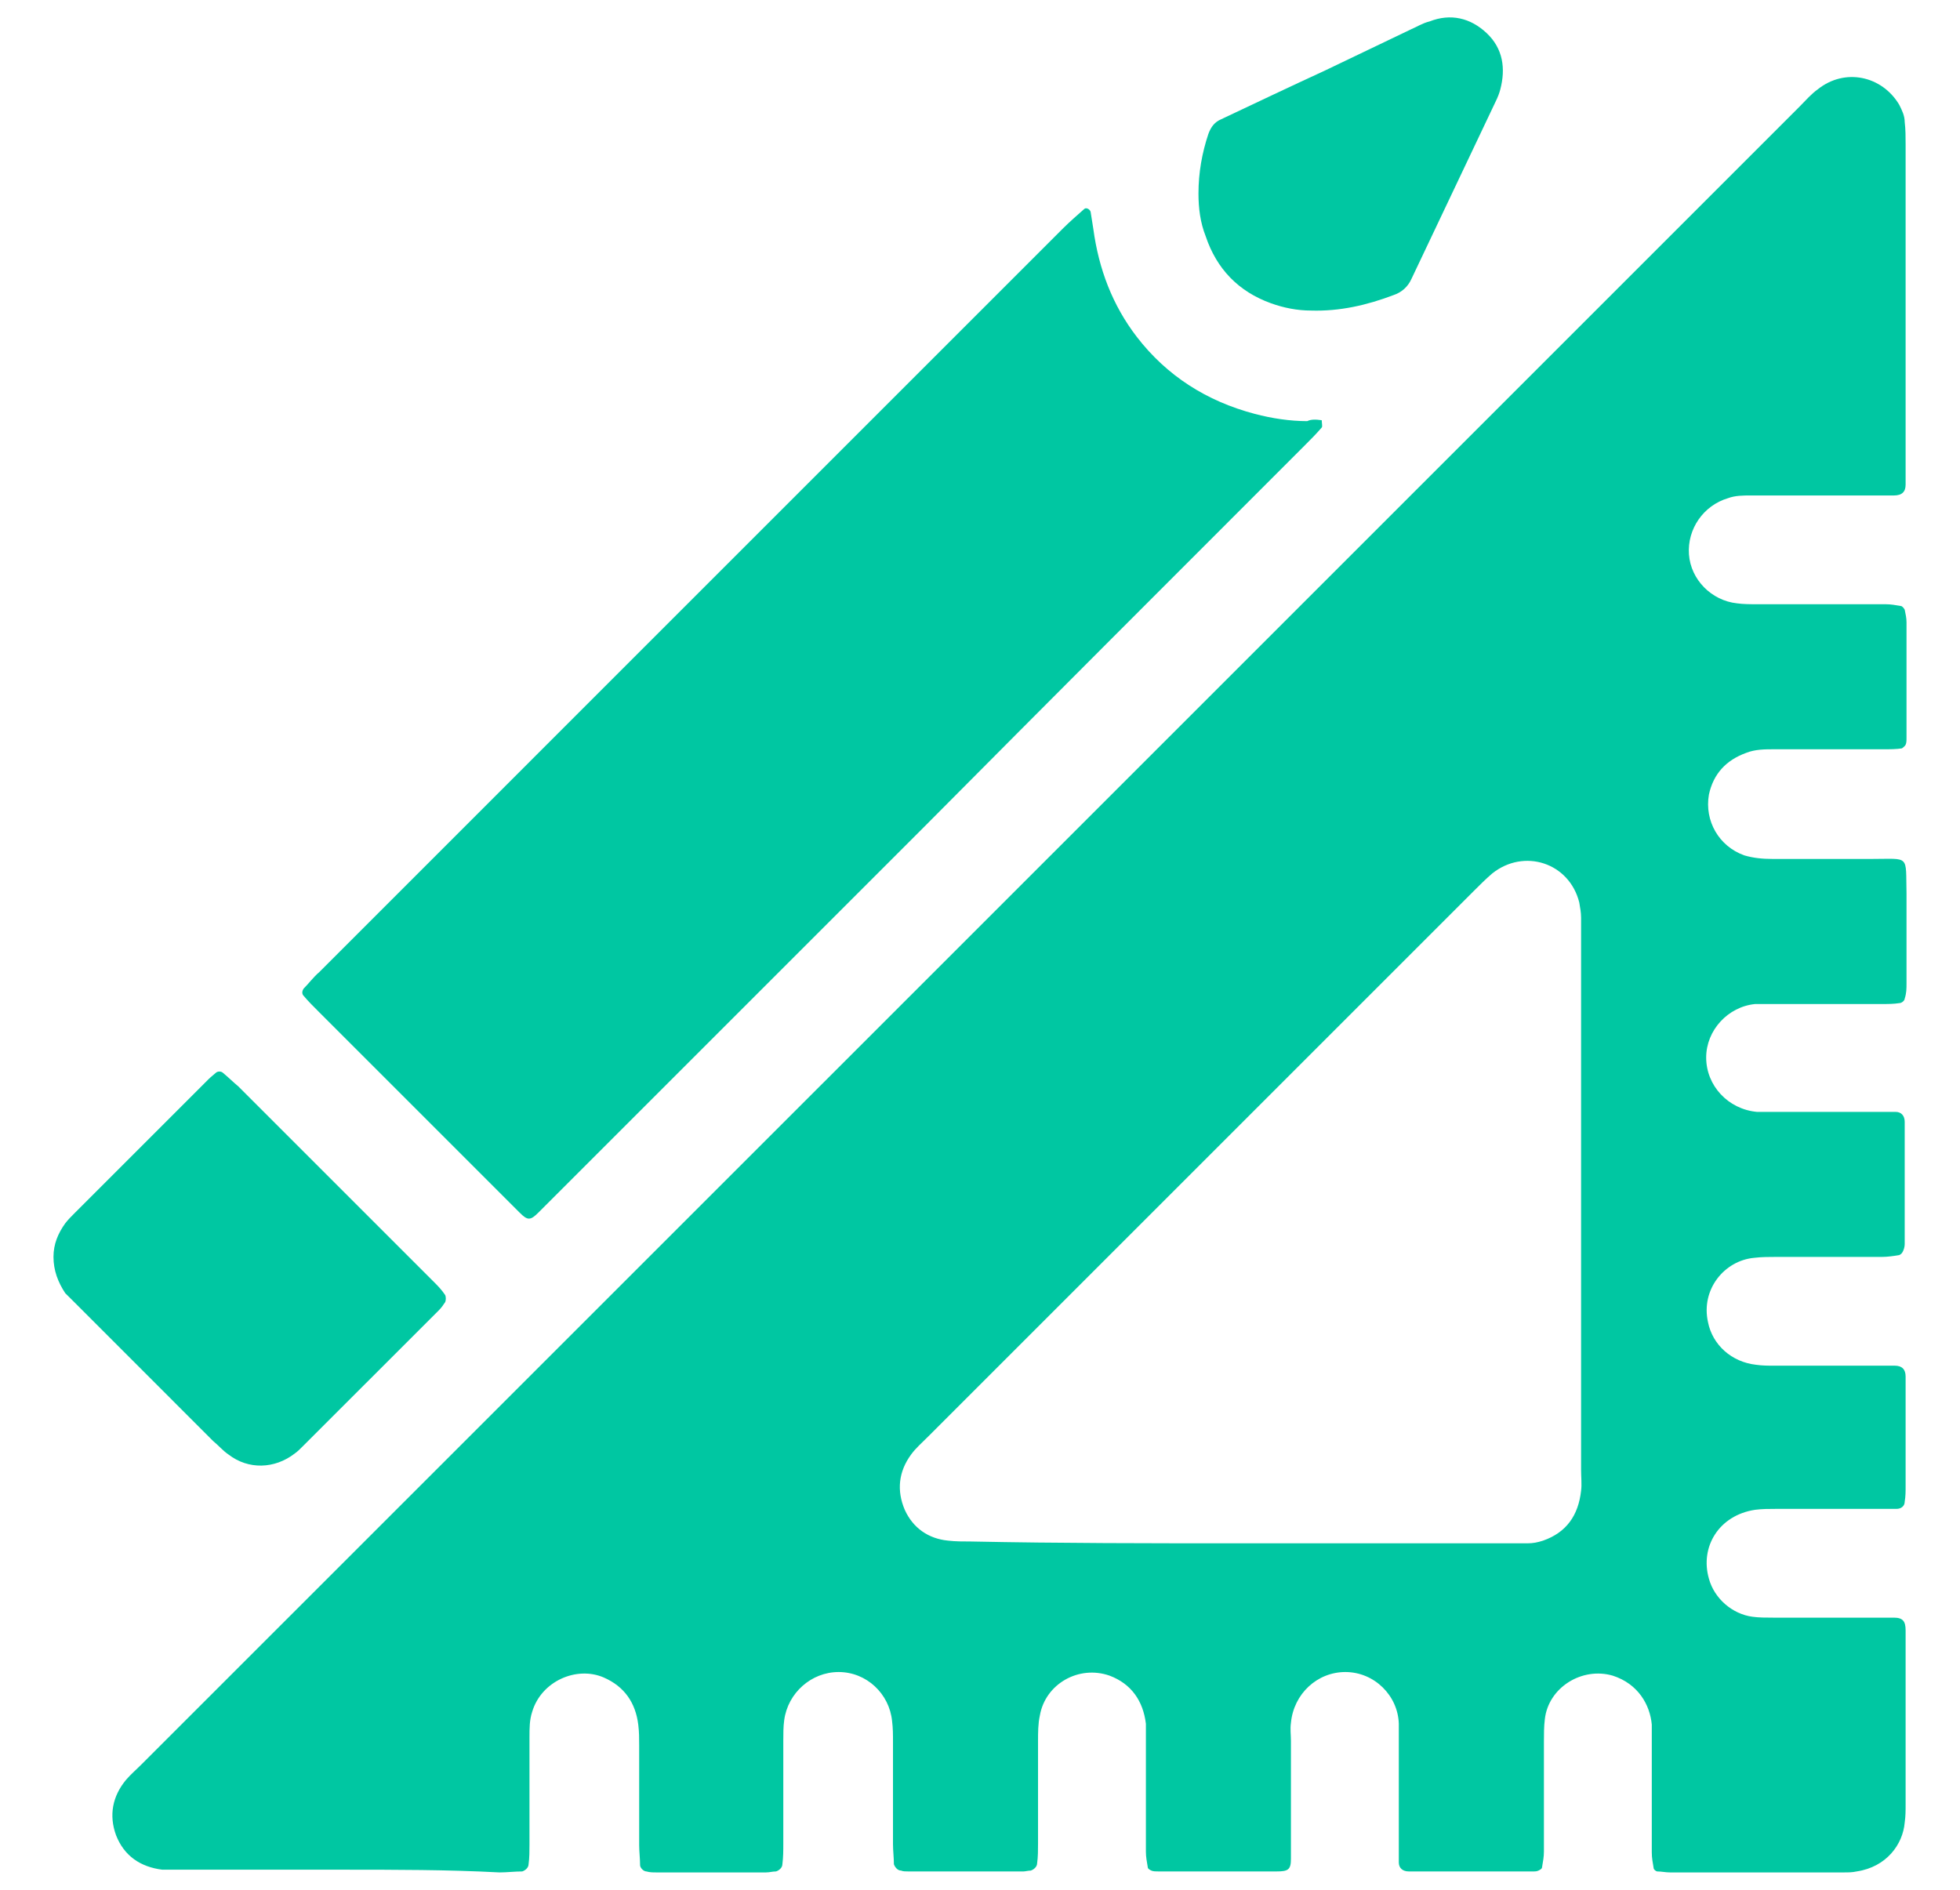 <svg width="28" height="27" viewBox="0 0 28 27" fill="none" xmlns="http://www.w3.org/2000/svg">
<path d="M4.883 26.713C4.132 26.713 3.367 26.713 2.616 26.713C2.513 26.713 2.422 26.713 2.318 26.713C2.008 26.674 1.774 26.518 1.658 26.221C1.554 25.936 1.606 25.664 1.8 25.43C1.865 25.353 1.956 25.275 2.033 25.197C5.452 21.778 8.872 18.359 12.278 14.953C16.759 10.472 21.227 6.004 25.708 1.523C25.798 1.432 25.876 1.342 25.967 1.277C26.355 0.966 26.886 1.083 27.132 1.497C27.171 1.575 27.21 1.653 27.21 1.743C27.223 1.847 27.223 1.963 27.223 2.067C27.223 3.608 27.223 5.162 27.223 6.703C27.223 6.781 27.223 6.846 27.223 6.924C27.223 7.027 27.171 7.079 27.055 7.079C26.834 7.079 26.614 7.079 26.394 7.079C25.928 7.079 25.475 7.079 25.008 7.079C24.905 7.079 24.788 7.079 24.685 7.118C24.335 7.222 24.102 7.558 24.128 7.921C24.154 8.283 24.451 8.581 24.814 8.62C24.905 8.633 25.008 8.633 25.112 8.633C25.721 8.633 26.329 8.633 26.938 8.633C27.016 8.633 27.081 8.646 27.158 8.659C27.171 8.659 27.197 8.685 27.21 8.711C27.223 8.776 27.236 8.827 27.236 8.892C27.236 9.242 27.236 9.604 27.236 9.954C27.236 10.148 27.236 10.343 27.236 10.537C27.236 10.576 27.236 10.615 27.223 10.641C27.21 10.666 27.184 10.679 27.171 10.692C27.093 10.705 27.003 10.705 26.912 10.705C26.394 10.705 25.863 10.705 25.345 10.705C25.216 10.705 25.073 10.705 24.944 10.757C24.659 10.861 24.477 11.055 24.413 11.353C24.348 11.728 24.555 12.091 24.918 12.221C25.047 12.259 25.177 12.272 25.319 12.272C25.798 12.272 26.265 12.272 26.744 12.272C27.288 12.272 27.223 12.208 27.236 12.764C27.236 13.192 27.236 13.619 27.236 14.047C27.236 14.124 27.236 14.189 27.21 14.267C27.21 14.293 27.171 14.332 27.132 14.332C27.055 14.345 26.964 14.345 26.873 14.345C26.368 14.345 25.876 14.345 25.371 14.345C25.267 14.345 25.177 14.345 25.073 14.345C24.685 14.383 24.374 14.72 24.374 15.109C24.374 15.51 24.685 15.847 25.099 15.886C25.19 15.886 25.267 15.886 25.358 15.886C25.837 15.886 26.303 15.886 26.783 15.886C26.886 15.886 26.977 15.886 27.081 15.886C27.158 15.886 27.21 15.938 27.21 16.028C27.21 16.041 27.21 16.054 27.21 16.067C27.21 16.637 27.21 17.207 27.21 17.776C27.21 17.815 27.197 17.854 27.184 17.88C27.171 17.906 27.158 17.919 27.132 17.932C27.055 17.945 26.964 17.958 26.886 17.958C26.381 17.958 25.889 17.958 25.384 17.958C25.28 17.958 25.164 17.958 25.06 17.971C24.633 18.01 24.296 18.424 24.4 18.89C24.464 19.214 24.736 19.46 25.086 19.499C25.177 19.512 25.254 19.512 25.345 19.512C25.824 19.512 26.291 19.512 26.77 19.512C26.873 19.512 26.964 19.512 27.068 19.512C27.171 19.512 27.223 19.564 27.223 19.667C27.223 19.875 27.223 20.082 27.223 20.289C27.223 20.6 27.223 20.924 27.223 21.234C27.223 21.312 27.223 21.377 27.21 21.455C27.21 21.519 27.158 21.558 27.093 21.558C26.99 21.558 26.899 21.558 26.796 21.558C26.316 21.558 25.85 21.558 25.371 21.558C25.267 21.558 25.177 21.558 25.073 21.571C24.555 21.649 24.283 22.102 24.413 22.555C24.49 22.84 24.749 23.061 25.034 23.099C25.125 23.112 25.229 23.112 25.332 23.112C25.811 23.112 26.278 23.112 26.757 23.112C26.86 23.112 26.951 23.112 27.055 23.112C27.184 23.112 27.223 23.164 27.223 23.294C27.223 23.397 27.223 23.488 27.223 23.591C27.223 24.045 27.223 24.498 27.223 24.938C27.223 25.223 27.223 25.495 27.223 25.78C27.223 25.871 27.223 25.948 27.21 26.039C27.184 26.35 26.951 26.674 26.524 26.738C26.459 26.752 26.407 26.752 26.342 26.752C25.514 26.752 24.685 26.752 23.856 26.752C23.791 26.752 23.739 26.738 23.674 26.738C23.662 26.738 23.623 26.713 23.623 26.687C23.61 26.609 23.597 26.544 23.597 26.467C23.597 25.962 23.597 25.443 23.597 24.938C23.597 24.835 23.597 24.744 23.597 24.64C23.571 24.356 23.402 24.058 23.04 23.941C22.599 23.812 22.12 24.11 22.069 24.563C22.056 24.666 22.056 24.783 22.056 24.887C22.056 25.405 22.056 25.936 22.056 26.454C22.056 26.531 22.043 26.596 22.03 26.674C22.03 26.7 22.004 26.713 21.978 26.726C21.952 26.738 21.926 26.738 21.913 26.738C21.317 26.738 20.722 26.738 20.126 26.738C20.035 26.738 19.983 26.687 19.983 26.609C19.983 26.505 19.983 26.415 19.983 26.311C19.983 25.845 19.983 25.392 19.983 24.925C19.983 24.822 19.983 24.731 19.983 24.628C19.971 24.226 19.634 23.889 19.219 23.889C18.818 23.889 18.481 24.2 18.442 24.615C18.429 24.705 18.442 24.783 18.442 24.874C18.442 25.34 18.442 25.793 18.442 26.259C18.442 26.363 18.442 26.454 18.442 26.557C18.442 26.713 18.403 26.738 18.235 26.738C17.678 26.738 17.121 26.738 16.551 26.738C16.513 26.738 16.474 26.738 16.448 26.726C16.422 26.713 16.396 26.7 16.396 26.674C16.383 26.596 16.37 26.531 16.37 26.454C16.37 25.948 16.37 25.43 16.37 24.925C16.37 24.822 16.37 24.731 16.37 24.628C16.331 24.304 16.163 24.058 15.852 23.941C15.412 23.786 14.933 24.058 14.855 24.511C14.829 24.628 14.829 24.757 14.829 24.874C14.829 25.366 14.829 25.845 14.829 26.337C14.829 26.428 14.829 26.531 14.816 26.622C14.816 26.674 14.764 26.713 14.725 26.726C14.687 26.726 14.648 26.738 14.622 26.738C14.078 26.738 13.521 26.738 12.977 26.738C12.938 26.738 12.899 26.738 12.873 26.726C12.822 26.726 12.783 26.674 12.77 26.635C12.77 26.544 12.757 26.441 12.757 26.35C12.757 25.858 12.757 25.379 12.757 24.887C12.757 24.783 12.757 24.692 12.744 24.589C12.705 24.2 12.381 23.889 11.98 23.889C11.591 23.889 11.255 24.187 11.203 24.576C11.19 24.666 11.19 24.77 11.19 24.874C11.19 25.366 11.19 25.845 11.19 26.337C11.19 26.441 11.19 26.531 11.177 26.635C11.177 26.687 11.125 26.726 11.086 26.738C11.034 26.738 10.995 26.752 10.944 26.752C10.426 26.752 9.895 26.752 9.377 26.752C9.325 26.752 9.286 26.752 9.234 26.738C9.195 26.738 9.144 26.687 9.144 26.648C9.144 26.557 9.131 26.454 9.131 26.363C9.131 25.884 9.131 25.418 9.131 24.938C9.131 24.835 9.131 24.744 9.118 24.64C9.079 24.33 8.923 24.097 8.625 23.967C8.237 23.799 7.732 24.019 7.602 24.459C7.564 24.576 7.564 24.692 7.564 24.822C7.564 25.327 7.564 25.845 7.564 26.35C7.564 26.441 7.564 26.544 7.551 26.635C7.551 26.687 7.499 26.726 7.46 26.738C7.356 26.738 7.24 26.752 7.136 26.752C6.398 26.713 5.647 26.713 4.883 26.713ZM17.704 22.05C18.973 22.05 20.23 22.05 21.499 22.05C21.602 22.05 21.719 22.05 21.822 22.05C21.9 22.05 21.965 22.037 22.043 22.012C22.379 21.895 22.548 21.649 22.587 21.299C22.599 21.209 22.587 21.105 22.587 21.001C22.587 18.45 22.587 15.899 22.587 13.334C22.587 13.257 22.587 13.192 22.587 13.114C22.587 13.037 22.574 12.972 22.561 12.894C22.418 12.324 21.771 12.117 21.317 12.48C21.227 12.557 21.136 12.648 21.058 12.726C19.945 13.839 18.818 14.966 17.704 16.08C16.228 17.556 14.751 19.033 13.262 20.522C13.171 20.613 13.081 20.691 13.016 20.781C12.835 21.027 12.809 21.299 12.925 21.571C13.042 21.83 13.262 21.985 13.547 22.012C13.65 22.024 13.767 22.024 13.871 22.024C15.153 22.05 16.422 22.05 17.704 22.05Z" fill="#00C7A2"/>
<path d="M18.882 6.004C18.882 6.043 18.895 6.095 18.882 6.108C18.805 6.198 18.714 6.289 18.636 6.367C16.823 8.18 15.01 9.993 13.197 11.819C11.435 13.58 9.687 15.329 7.926 17.09C7.848 17.168 7.77 17.245 7.693 17.323C7.576 17.44 7.537 17.44 7.421 17.323C7.226 17.129 7.045 16.948 6.851 16.753C6.087 15.989 5.323 15.225 4.559 14.461C4.481 14.383 4.403 14.306 4.338 14.228C4.312 14.202 4.312 14.163 4.338 14.124C4.416 14.046 4.481 13.956 4.559 13.891C6.242 12.207 7.926 10.524 9.622 8.827C11.474 6.975 13.339 5.11 15.191 3.258C15.282 3.168 15.386 3.077 15.489 2.986C15.515 2.961 15.567 2.986 15.58 3.025C15.593 3.103 15.606 3.194 15.619 3.271C15.696 3.841 15.891 4.359 16.24 4.813C16.668 5.369 17.238 5.732 17.924 5.913C18.17 5.978 18.429 6.017 18.675 6.017C18.727 5.991 18.792 5.991 18.882 6.004Z" fill="#00C7A2"/>
<path d="M0.764 17.957C0.764 17.776 0.829 17.621 0.932 17.478C0.971 17.427 1.023 17.375 1.075 17.323C1.709 16.688 2.344 16.054 2.979 15.419C3.018 15.38 3.056 15.354 3.082 15.329C3.108 15.303 3.16 15.303 3.186 15.329C3.264 15.393 3.328 15.458 3.406 15.523C4.028 16.144 4.649 16.766 5.258 17.375C5.569 17.686 5.88 17.996 6.19 18.307C6.255 18.372 6.307 18.424 6.359 18.502C6.372 18.527 6.372 18.579 6.359 18.605C6.333 18.644 6.307 18.683 6.268 18.722C5.621 19.369 4.973 20.017 4.338 20.651C4.3 20.69 4.248 20.742 4.209 20.768C3.924 20.988 3.548 21.001 3.264 20.781C3.186 20.729 3.121 20.651 3.043 20.587C2.396 19.939 1.735 19.279 1.088 18.631C1.036 18.579 0.984 18.527 0.932 18.476C0.829 18.32 0.764 18.152 0.764 17.957Z" fill="#00C7A2"/>
<path d="M17.121 2.766C17.121 2.468 17.172 2.183 17.263 1.912C17.302 1.808 17.354 1.743 17.445 1.704C17.937 1.471 18.429 1.238 18.934 1.005C19.335 0.811 19.75 0.616 20.151 0.422C20.242 0.383 20.32 0.331 20.423 0.306C20.721 0.189 21.006 0.254 21.239 0.474C21.472 0.694 21.511 0.979 21.433 1.277C21.42 1.329 21.395 1.393 21.369 1.445C20.967 2.287 20.566 3.142 20.164 3.984C20.112 4.1 20.022 4.178 19.905 4.217C19.53 4.359 19.141 4.45 18.727 4.437C18.532 4.437 18.338 4.398 18.157 4.333C17.691 4.165 17.38 3.841 17.224 3.375C17.147 3.181 17.121 2.973 17.121 2.766Z" fill="#00C7A2"/>
</svg>

